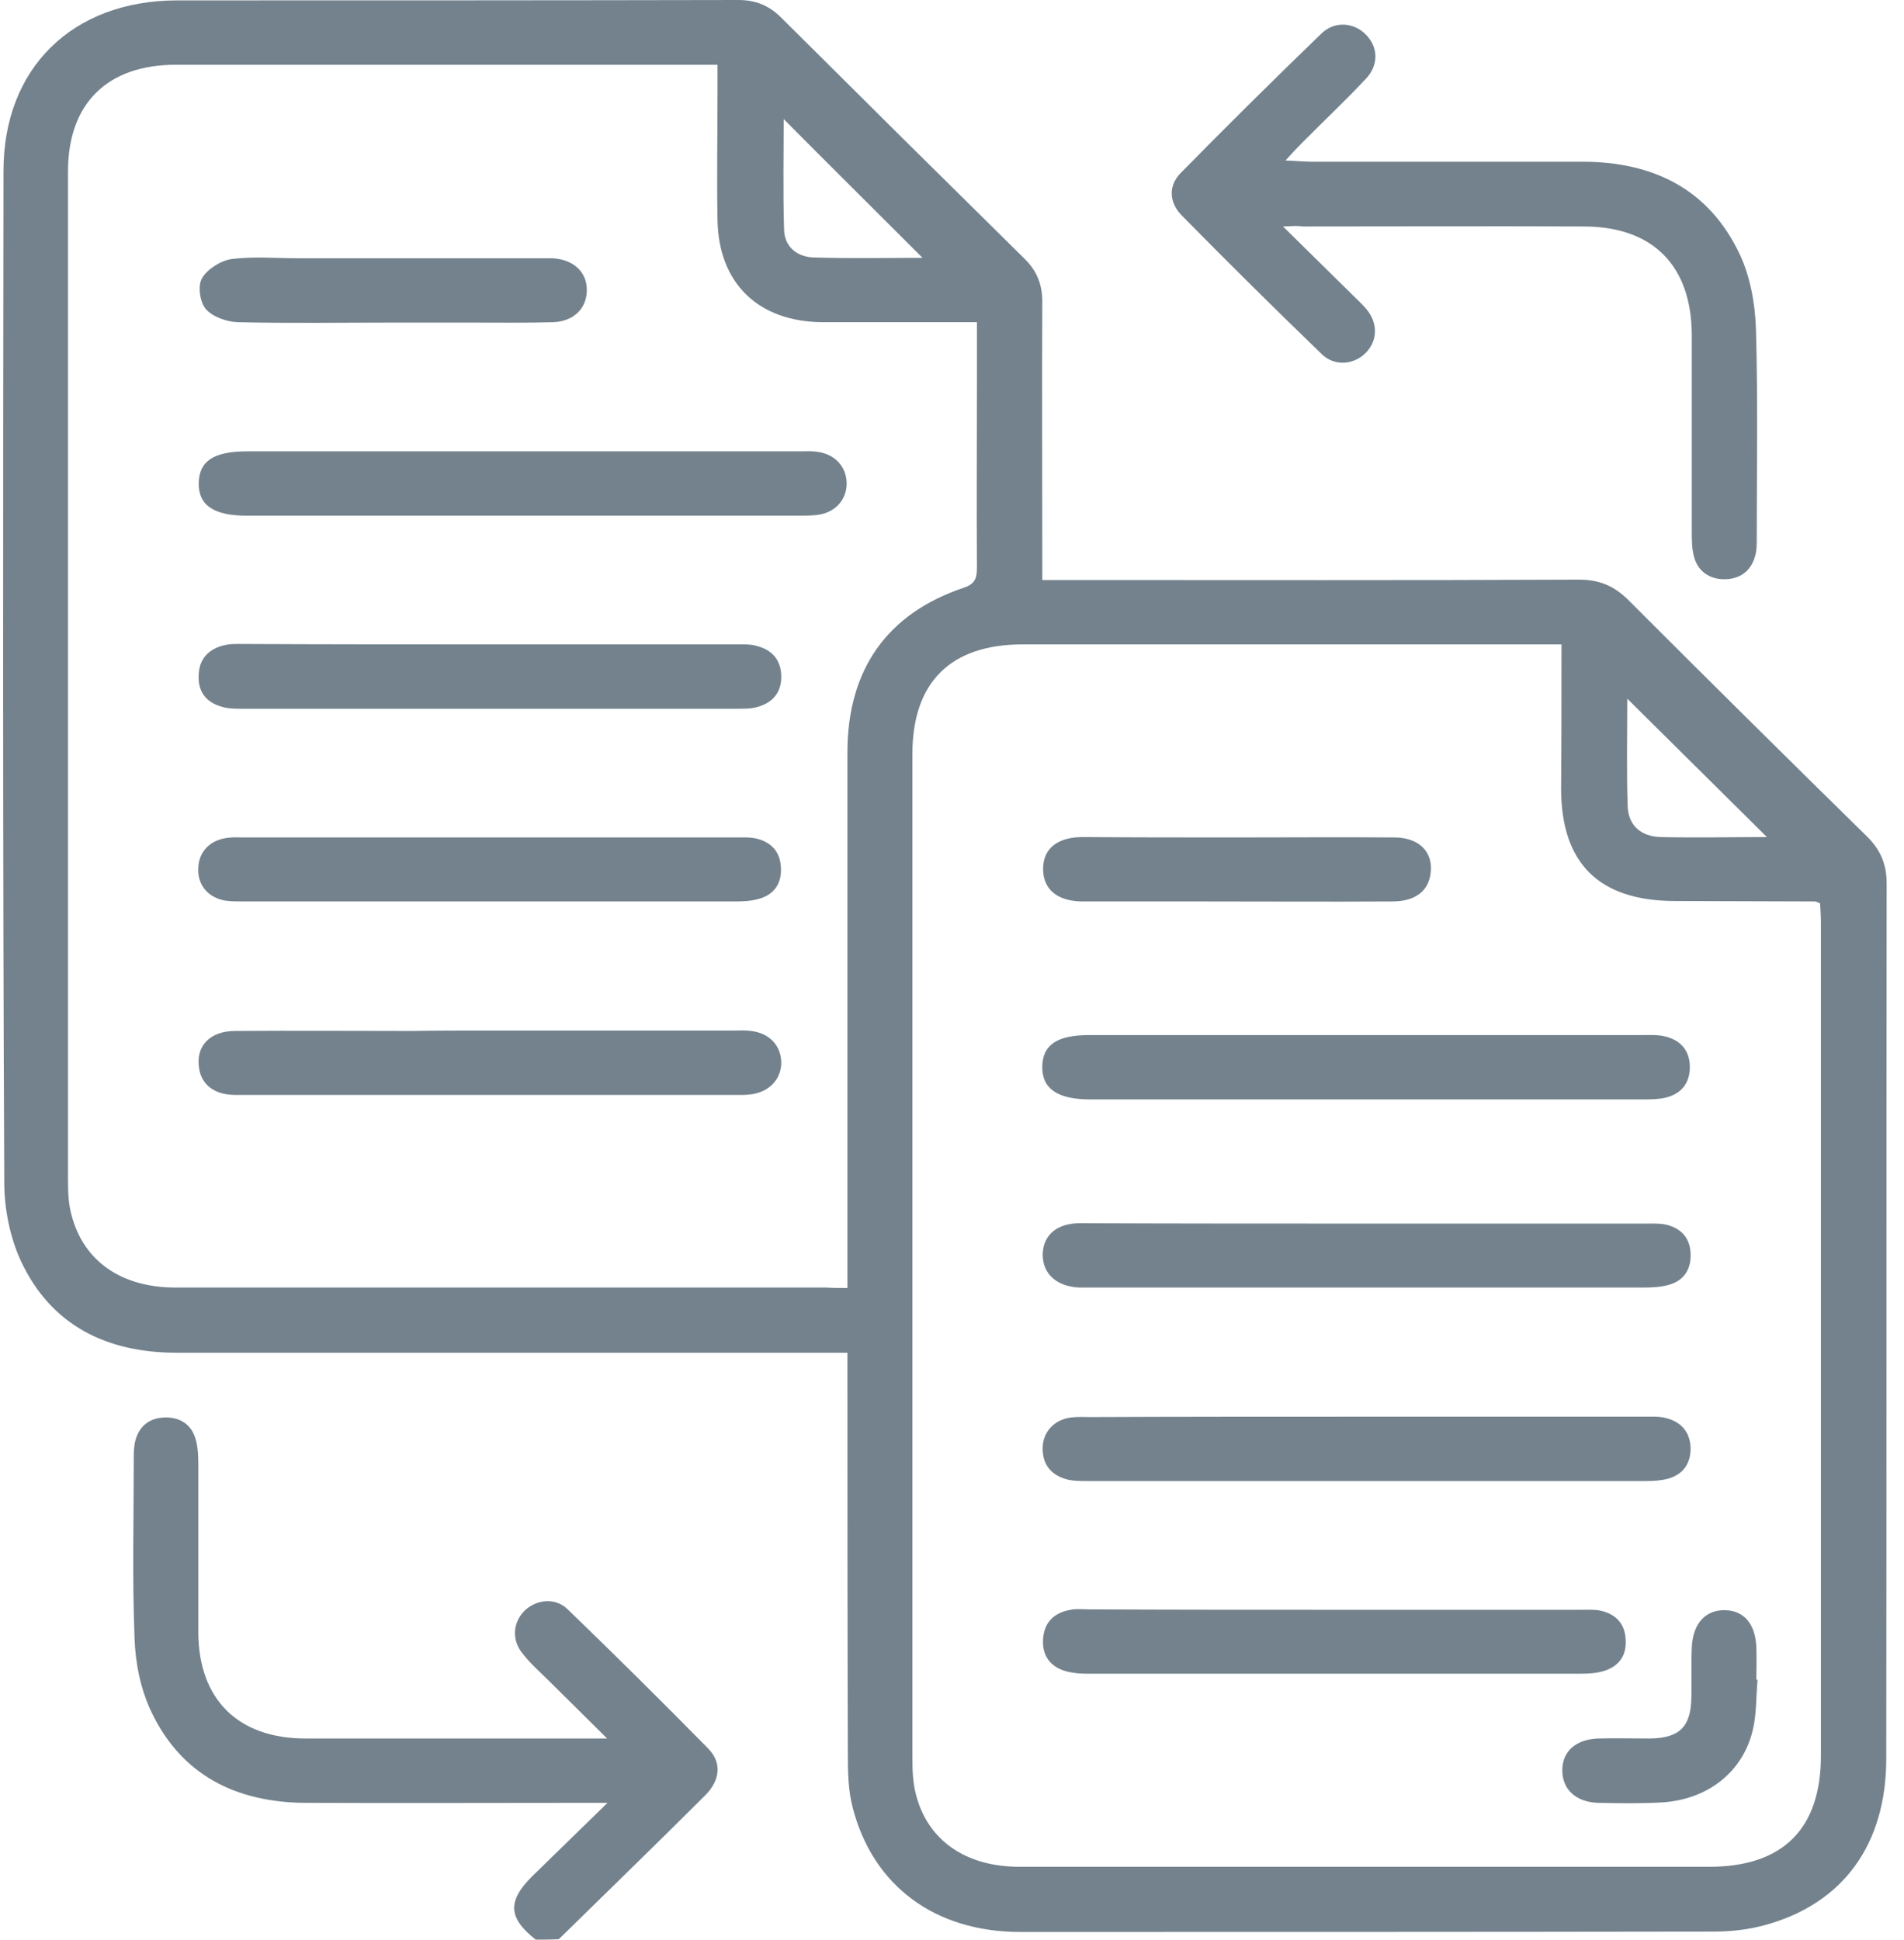 <svg width="53" height="54" viewBox="0 0 53 54" fill="none" xmlns="http://www.w3.org/2000/svg">
<path d="M14.911 53.986C14.142 53.381 14.12 52.911 14.82 52.217C15.476 51.578 16.131 50.94 16.911 50.179C16.572 50.179 16.391 50.179 16.21 50.179C13.645 50.179 11.069 50.19 8.504 50.179C6.571 50.168 5.046 49.407 4.21 47.638C3.916 47.022 3.769 46.294 3.746 45.611C3.679 43.909 3.724 42.208 3.724 40.506C3.724 40.383 3.735 40.26 3.758 40.136C3.859 39.7 4.153 39.465 4.583 39.453C5.023 39.442 5.34 39.655 5.453 40.081C5.509 40.293 5.52 40.528 5.52 40.752C5.52 42.32 5.52 43.876 5.52 45.443C5.532 47.302 6.628 48.388 8.504 48.388C11.114 48.388 13.713 48.388 16.323 48.388C16.459 48.388 16.595 48.388 16.9 48.388C16.301 47.794 15.792 47.291 15.284 46.787C15.035 46.54 14.764 46.305 14.549 46.025C14.233 45.645 14.278 45.152 14.606 44.827C14.933 44.514 15.464 44.458 15.803 44.794C17.126 46.07 18.425 47.358 19.713 48.667C20.098 49.059 20.052 49.552 19.623 49.977C18.278 51.321 16.911 52.642 15.555 53.974C15.34 53.986 15.126 53.986 14.911 53.986Z" fill="#73828D"/>
<path d="M29.013 16.144C29.285 16.144 29.499 16.144 29.703 16.144C34.449 16.144 39.206 16.155 43.952 16.133C44.506 16.133 44.924 16.301 45.319 16.693C47.523 18.898 49.749 21.104 51.975 23.287C52.359 23.668 52.517 24.071 52.517 24.597C52.506 32.714 52.517 40.831 52.506 48.947C52.506 51.332 51.308 52.989 49.127 53.582C48.675 53.706 48.19 53.762 47.715 53.762C41.274 53.773 34.844 53.773 28.403 53.773C26.03 53.773 24.301 52.496 23.736 50.313C23.612 49.843 23.601 49.339 23.601 48.847C23.589 45.331 23.589 41.816 23.589 38.312C23.589 38.11 23.589 37.897 23.589 37.651C23.318 37.651 23.103 37.651 22.9 37.651C16.911 37.651 10.911 37.651 4.922 37.651C2.967 37.651 1.419 36.89 0.582 35.098C0.277 34.438 0.119 33.643 0.119 32.915C0.074 23.522 0.085 14.14 0.097 4.758C0.097 1.892 2.018 0.022 4.91 0.011C10.12 0.011 15.34 0.011 20.55 0C21.024 0 21.397 0.146 21.736 0.481C23.985 2.721 26.245 4.96 28.505 7.188C28.878 7.546 29.025 7.949 29.013 8.453C29.002 10.793 29.013 13.121 29.013 15.461C29.013 15.674 29.013 15.875 29.013 16.144ZM43.466 17.935C43.206 17.935 43.014 17.935 42.833 17.935C38.042 17.935 33.262 17.935 28.471 17.935C26.459 17.935 25.397 18.988 25.397 20.992C25.397 30.296 25.397 39.61 25.397 48.914C25.397 49.261 25.409 49.619 25.499 49.955C25.827 51.231 26.889 51.959 28.381 51.959C34.776 51.959 41.184 51.959 47.579 51.959C49.625 51.959 50.687 50.907 50.687 48.869C50.687 41.144 50.687 33.419 50.687 25.683C50.687 25.492 50.675 25.313 50.664 25.145C50.585 25.112 50.551 25.09 50.517 25.09C49.218 25.09 47.93 25.078 46.63 25.078C44.517 25.078 43.455 24.037 43.455 21.944C43.466 20.656 43.466 19.335 43.466 17.935ZM23.589 35.849C23.589 35.58 23.589 35.367 23.589 35.166C23.589 30.43 23.589 25.683 23.589 20.947C23.589 18.63 24.697 17.073 26.832 16.357C27.171 16.245 27.194 16.055 27.194 15.764C27.183 14.073 27.194 12.394 27.194 10.703C27.194 10.143 27.194 9.583 27.194 8.968C26.968 8.968 26.799 8.968 26.618 8.968C25.375 8.968 24.132 8.968 22.9 8.968C21.115 8.957 20.007 7.893 19.973 6.135C19.951 4.937 19.973 3.751 19.973 2.553C19.973 2.317 19.973 2.071 19.973 1.802C19.736 1.802 19.578 1.802 19.42 1.802C14.583 1.802 9.747 1.802 4.899 1.802C2.989 1.802 1.893 2.877 1.893 4.769C1.893 14.129 1.893 23.488 1.893 32.848C1.893 33.184 1.905 33.52 1.995 33.833C2.334 35.11 3.385 35.837 4.888 35.837C10.933 35.837 16.979 35.837 23.013 35.837C23.183 35.849 23.341 35.849 23.589 35.849ZM49.184 23.298C47.884 22.011 46.574 20.712 45.297 19.447C45.297 20.387 45.274 21.417 45.308 22.447C45.331 22.974 45.67 23.276 46.212 23.298C47.229 23.321 48.246 23.298 49.184 23.298ZM25.68 7.176C24.403 5.9 23.092 4.601 21.815 3.314C21.815 4.299 21.793 5.34 21.826 6.393C21.838 6.863 22.177 7.143 22.629 7.165C23.668 7.199 24.731 7.176 25.68 7.176Z" fill="#73828D"/>
<path d="M35.714 6.303C36.426 7.008 37.048 7.613 37.658 8.218C37.782 8.341 37.918 8.464 38.031 8.598C38.37 9.001 38.347 9.494 38.008 9.83C37.68 10.155 37.149 10.199 36.799 9.863C35.477 8.587 34.177 7.3 32.889 5.99C32.539 5.631 32.516 5.161 32.878 4.803C34.166 3.493 35.466 2.206 36.788 0.929C37.161 0.571 37.703 0.627 38.031 0.974C38.37 1.321 38.381 1.825 38.008 2.206C37.443 2.81 36.833 3.381 36.257 3.963C36.121 4.098 35.997 4.232 35.782 4.467C36.087 4.478 36.291 4.501 36.494 4.501C39.014 4.501 41.534 4.501 44.042 4.501C46.02 4.501 47.568 5.262 48.427 7.076C48.721 7.703 48.856 8.453 48.879 9.158C48.935 11.106 48.901 13.054 48.901 15.002C48.901 15.159 48.901 15.327 48.856 15.472C48.743 15.898 48.427 16.122 47.997 16.122C47.591 16.122 47.274 15.909 47.161 15.517C47.093 15.282 47.093 15.036 47.093 14.79C47.093 12.965 47.093 11.14 47.093 9.315C47.082 7.389 46.009 6.303 44.076 6.303C41.466 6.292 38.867 6.303 36.257 6.303C36.121 6.281 36.008 6.292 35.714 6.303Z" fill="#73828D"/>
<path d="M38.031 28.809C40.596 28.809 43.172 28.809 45.737 28.809C45.93 28.809 46.133 28.797 46.325 28.842C46.743 28.932 47.014 29.2 47.037 29.637C47.06 30.096 46.845 30.421 46.393 30.544C46.178 30.6 45.941 30.6 45.715 30.6C40.596 30.6 35.466 30.6 30.347 30.6C29.431 30.6 29.002 30.298 29.013 29.682C29.025 29.077 29.431 28.809 30.324 28.809C32.889 28.809 35.454 28.809 38.031 28.809Z" fill="#73828D"/>
<path d="M38.099 34.057C40.652 34.057 43.206 34.057 45.76 34.057C45.952 34.057 46.156 34.046 46.348 34.08C46.777 34.169 47.037 34.438 47.059 34.874C47.082 35.311 46.89 35.636 46.461 35.759C46.235 35.826 45.975 35.837 45.726 35.837C40.607 35.837 35.477 35.837 30.358 35.837C30.256 35.837 30.143 35.837 30.042 35.837C29.409 35.804 29.025 35.457 29.025 34.919C29.036 34.382 29.409 34.046 30.064 34.046C32.754 34.057 35.432 34.057 38.099 34.057Z" fill="#73828D"/>
<path d="M38.076 39.431C40.641 39.431 43.217 39.431 45.782 39.431C45.974 39.431 46.178 39.42 46.358 39.465C46.777 39.565 47.036 39.834 47.059 40.282C47.07 40.719 46.867 41.032 46.438 41.155C46.234 41.211 46.02 41.222 45.805 41.222C40.629 41.222 35.454 41.222 30.279 41.222C30.098 41.222 29.917 41.222 29.747 41.189C29.273 41.077 29.013 40.775 29.024 40.293C29.036 39.845 29.352 39.51 29.815 39.453C29.985 39.431 30.166 39.442 30.346 39.442C32.934 39.431 35.499 39.431 38.076 39.431Z" fill="#73828D"/>
<path d="M37.093 44.805C39.398 44.805 41.703 44.805 44.008 44.805C44.189 44.805 44.37 44.794 44.539 44.827C44.969 44.917 45.229 45.186 45.251 45.622C45.285 46.059 45.082 46.372 44.652 46.507C44.438 46.574 44.2 46.585 43.974 46.585C39.42 46.585 34.867 46.585 30.313 46.585C30.098 46.585 29.883 46.574 29.68 46.518C29.228 46.395 29.002 46.07 29.036 45.611C29.07 45.141 29.352 44.883 29.804 44.805C29.974 44.771 30.154 44.794 30.335 44.794C32.584 44.805 34.844 44.805 37.093 44.805Z" fill="#73828D"/>
<path d="M34.449 23.309C35.906 23.309 37.353 23.298 38.81 23.309C39.522 23.309 39.918 23.735 39.816 24.351C39.737 24.821 39.375 25.09 38.754 25.09C37.014 25.101 35.273 25.09 33.545 25.09C32.415 25.09 31.273 25.09 30.143 25.09C29.42 25.09 29.025 24.742 29.036 24.16C29.047 23.612 29.443 23.298 30.143 23.298C31.578 23.309 33.014 23.309 34.449 23.309Z" fill="#73828D"/>
<path d="M48.924 46.753C48.879 47.223 48.901 47.705 48.788 48.164C48.506 49.339 47.511 50.101 46.234 50.168C45.647 50.201 45.071 50.19 44.483 50.179C43.85 50.157 43.477 49.787 43.489 49.25C43.5 48.735 43.873 48.41 44.494 48.388C44.969 48.376 45.455 48.388 45.929 48.388C46.754 48.376 47.071 48.063 47.082 47.234C47.093 46.776 47.071 46.328 47.093 45.869C47.116 45.197 47.466 44.805 48.02 44.816C48.551 44.827 48.867 45.208 48.89 45.857C48.901 46.16 48.89 46.451 48.89 46.753C48.901 46.753 48.913 46.753 48.924 46.753Z" fill="#73828D"/>
<path d="M14.595 12.562C17.148 12.562 19.702 12.562 22.256 12.562C22.414 12.562 22.572 12.55 22.731 12.573C23.228 12.629 23.555 12.976 23.567 13.435C23.578 13.894 23.262 14.263 22.765 14.33C22.595 14.353 22.414 14.353 22.233 14.353C17.114 14.353 11.984 14.353 6.865 14.353C5.95 14.353 5.521 14.062 5.532 13.446C5.543 12.83 5.95 12.562 6.888 12.562C9.453 12.562 12.018 12.562 14.595 12.562Z" fill="#73828D"/>
<path d="M13.634 17.935C15.916 17.935 18.21 17.935 20.493 17.935C20.685 17.935 20.888 17.924 21.069 17.98C21.499 18.092 21.736 18.372 21.747 18.809C21.759 19.245 21.532 19.548 21.103 19.671C20.922 19.727 20.719 19.727 20.527 19.727C15.939 19.727 11.34 19.727 6.752 19.727C6.56 19.727 6.357 19.727 6.176 19.671C5.724 19.548 5.498 19.234 5.532 18.764C5.554 18.316 5.825 18.059 6.244 17.958C6.436 17.913 6.628 17.924 6.831 17.924C9.091 17.935 11.363 17.935 13.634 17.935Z" fill="#73828D"/>
<path d="M13.69 23.309C15.961 23.309 18.233 23.309 20.493 23.309C20.685 23.309 20.888 23.298 21.069 23.343C21.465 23.444 21.713 23.701 21.736 24.127C21.77 24.563 21.566 24.888 21.148 25.011C20.934 25.078 20.696 25.09 20.47 25.09C15.916 25.09 11.362 25.09 6.797 25.09C6.616 25.09 6.436 25.09 6.266 25.067C5.769 24.977 5.486 24.608 5.52 24.138C5.543 23.69 5.859 23.377 6.334 23.32C6.492 23.298 6.65 23.309 6.809 23.309C9.114 23.309 11.408 23.309 13.69 23.309Z" fill="#73828D"/>
<path d="M13.623 28.683C15.894 28.683 18.165 28.683 20.425 28.683C20.584 28.683 20.742 28.672 20.9 28.695C21.408 28.75 21.725 29.086 21.747 29.545C21.759 30.004 21.454 30.363 20.956 30.452C20.866 30.463 20.776 30.475 20.697 30.475C15.984 30.475 11.261 30.475 6.549 30.475C5.973 30.475 5.611 30.195 5.543 29.736C5.441 29.12 5.837 28.695 6.549 28.695C8.199 28.683 9.848 28.695 11.498 28.695C12.21 28.683 12.922 28.683 13.623 28.683Z" fill="#73828D"/>
<path d="M10.922 8.979C9.487 8.979 8.052 9.001 6.617 8.968C6.311 8.957 5.927 8.822 5.735 8.609C5.566 8.419 5.498 7.96 5.622 7.747C5.769 7.49 6.142 7.255 6.447 7.21C7.057 7.132 7.69 7.188 8.3 7.188C10.515 7.188 12.73 7.188 14.945 7.188C15.092 7.188 15.227 7.188 15.374 7.188C15.973 7.221 16.346 7.579 16.335 8.094C16.323 8.598 15.962 8.945 15.397 8.968C14.651 8.99 13.905 8.979 13.159 8.979C12.414 8.979 11.668 8.979 10.922 8.979Z" fill="#73828D"/>
</svg>
